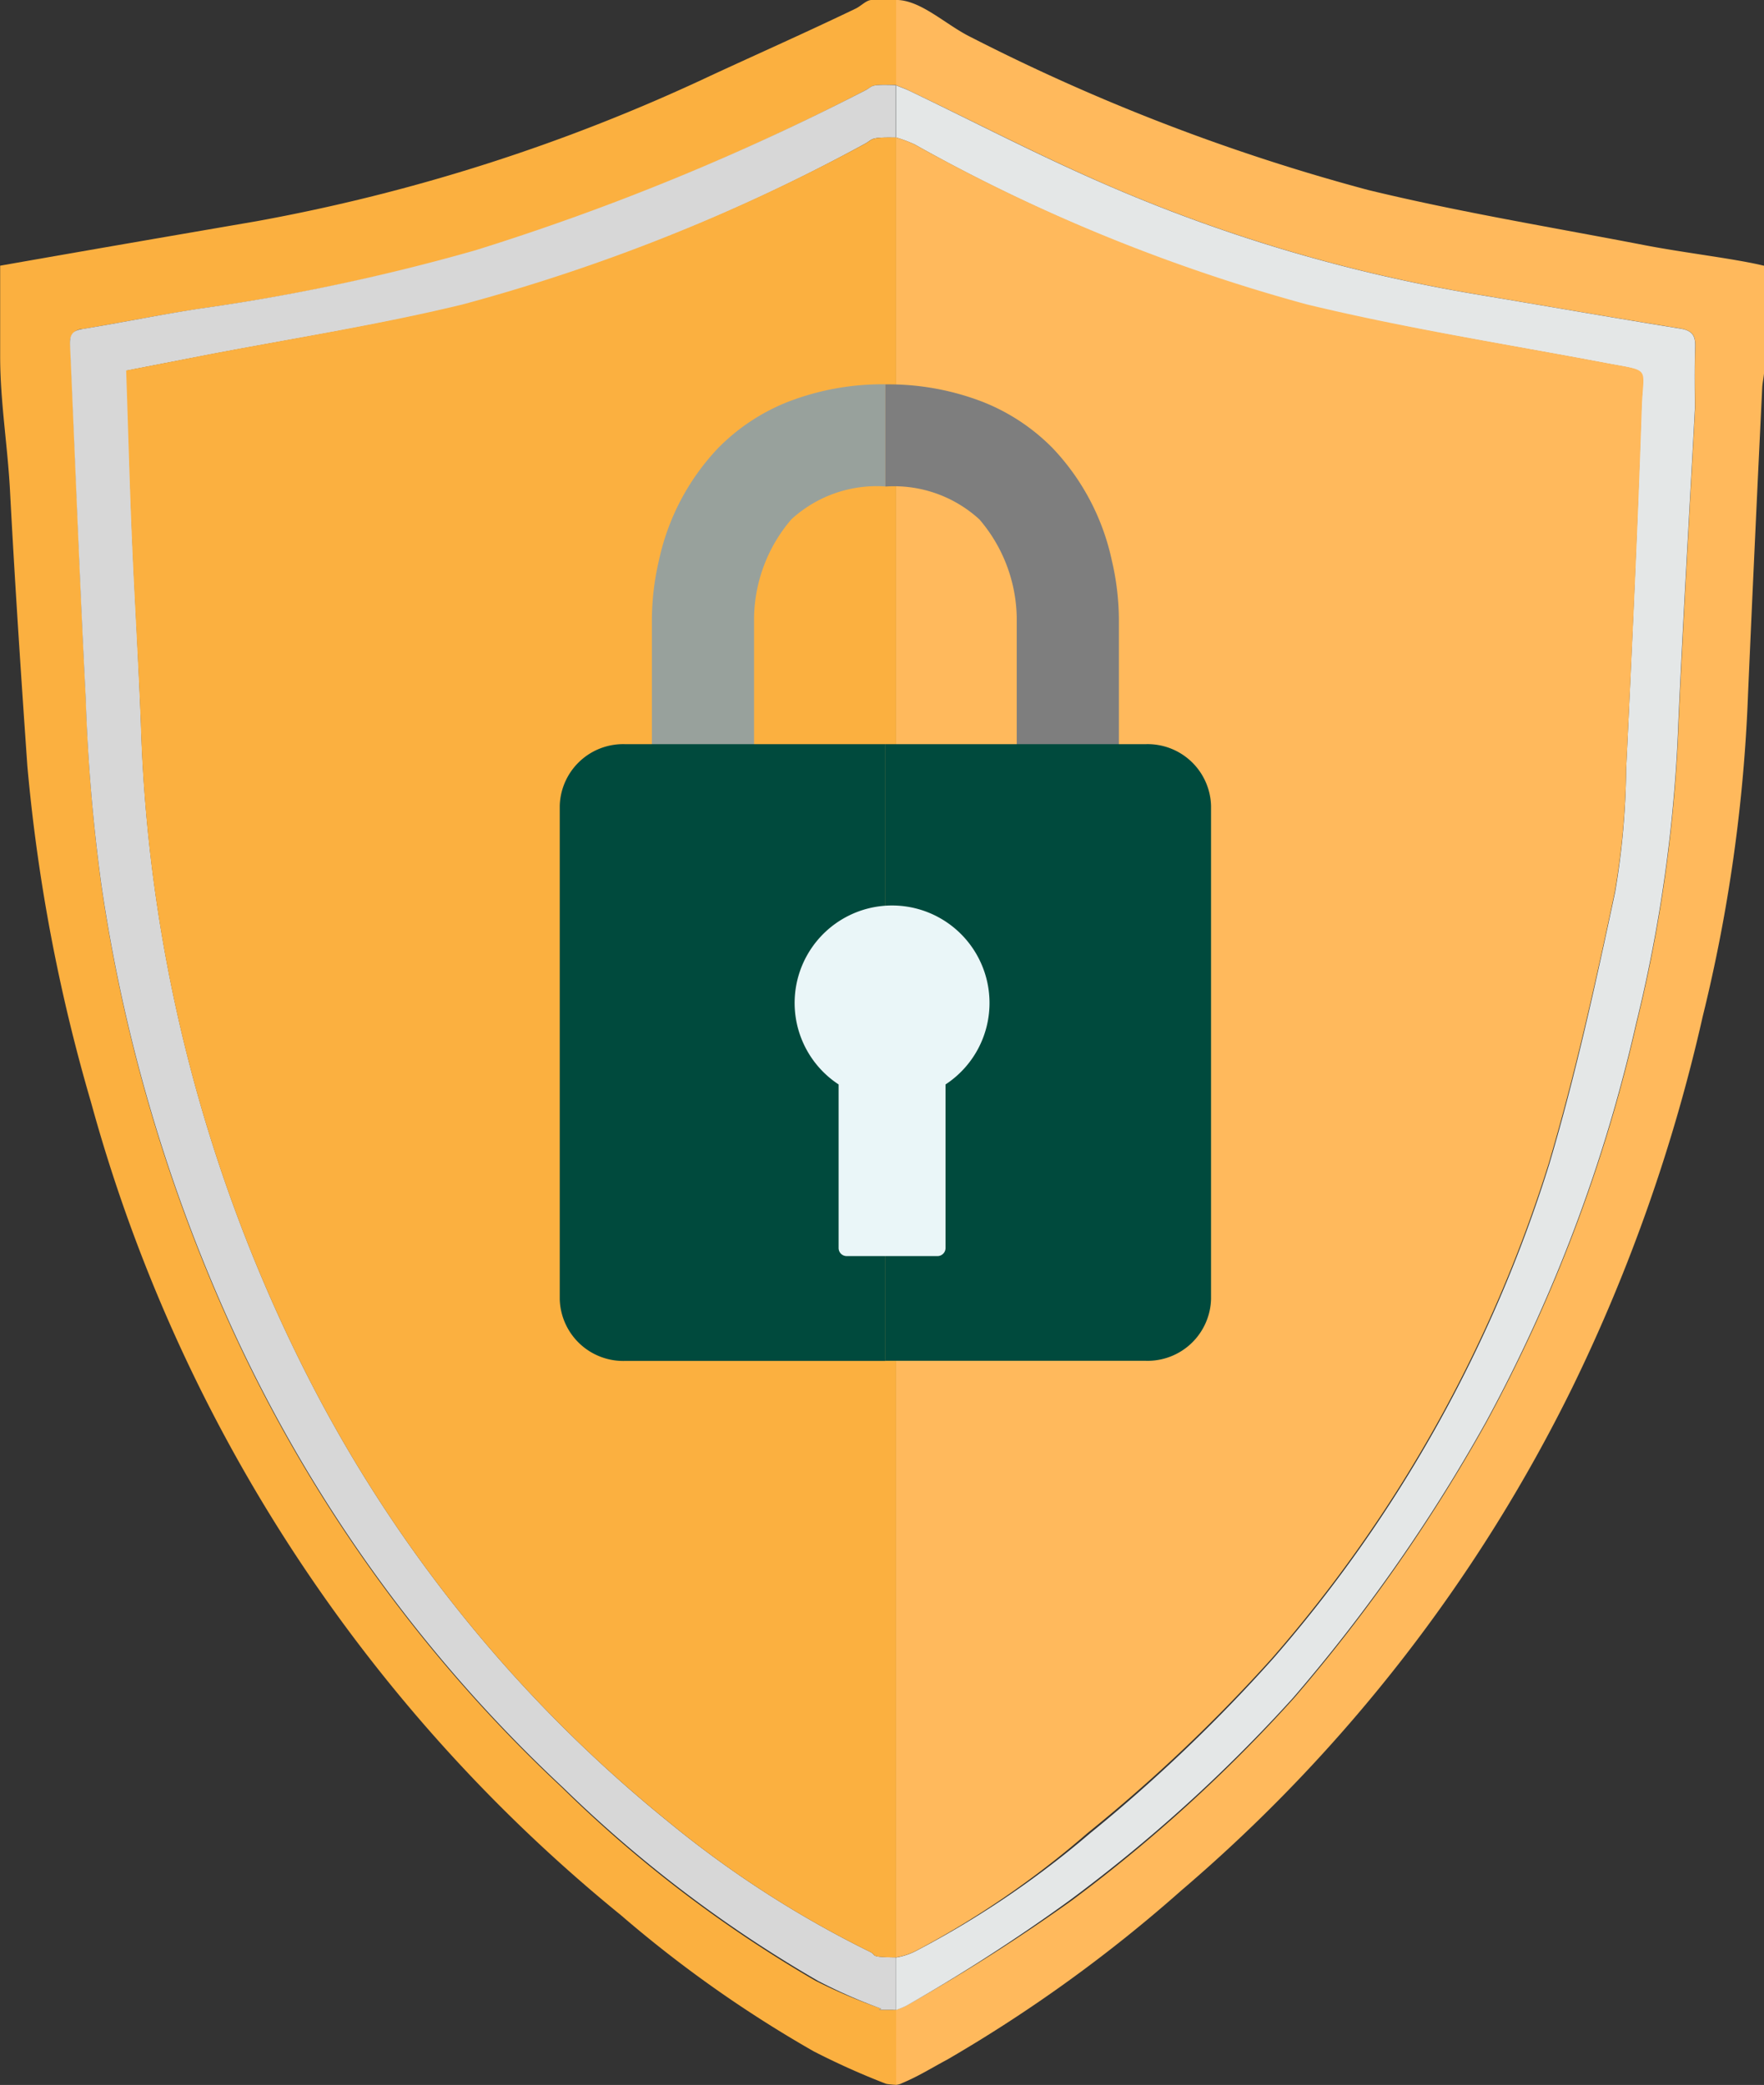<svg xmlns="http://www.w3.org/2000/svg" width="55.071" height="65.07" viewBox="0 0 55.071 65.07"><rect x="0" y="0" width="55.071" height="65.07" fill="#333333" stroke="none"/><defs><style>.a{fill:#ffb95c;}.b{fill:#fbb040;}.c{fill:#d7d7d7;}.d{fill:#e4e7e7;}.e{fill:#98a19c;}.f{fill:#7e7e7e;}.g{fill:#004a3d;}.h{fill:#eaf6f8;}</style></defs><g transform="translate(-1884.627 -7620.633)"><g transform="translate(1884.627 7620.633)"><path class="a" d="M1929.7,7683.224a57.419,57.419,0,0,0,5.163-3.282,47.432,47.432,0,0,0,6.939-6.32,51.9,51.9,0,0,0,6-8.6,48.586,48.586,0,0,0,4.693-12.468,45.97,45.97,0,0,0,1.307-9.351c.144-3.176.331-6.348.516-9.823,0-.446-.017-1.192.006-1.935.011-.363-.112-.5-.477-.562-2.093-.337-4.179-.7-6.27-1.052a49.691,49.691,0,0,1-11.693-3.457c-2.11-.92-4.021-1.918-6.1-2.912-.2-.1-.412-.157-.412-.178v-2.654h0c.783,0,1.558.784,2.353,1.169a62.754,62.754,0,0,0,12.388,4.763c2.863.694,5.751,1.165,8.646,1.725,1.243.239,2.841.424,3.715.64v3.271c0,.176-.05.353-.059.53q-.234,4.789-.444,9.577a49.7,49.7,0,0,1-1.414,10.049,52.961,52.961,0,0,1-4.06,11.558,49.161,49.161,0,0,1-12.215,15.718,45.387,45.387,0,0,1-7.31,5.281c-.51.271-.875.509-1.409.734a.5.5,0,0,1-.188.054v-2.344A2.123,2.123,0,0,0,1929.7,7683.224Z" transform="translate(-1901.399 -7620.632)"/><path class="b" d="M1892.61,7627.541a57.3,57.3,0,0,0,14.2-4.546c1.513-.7,3.03-1.373,4.531-2.095.17-.082.337-.268.495-.268h.767v2.654c-.875-.025-.684.026-.97.17a74.661,74.661,0,0,1-12.065,4.981,64.085,64.085,0,0,1-8.644,1.821c-1.236.187-2.482.438-3.715.643a.39.39,0,0,0-.385.476c.165,3.682.293,7.367.484,11.05a56.319,56.319,0,0,0,.471,5.749,51.085,51.085,0,0,0,3.776,13.229,45.438,45.438,0,0,0,10.62,15.018,39.707,39.707,0,0,0,7.91,6.027,17,17,0,0,0,2.04.865c.09.033-.4.046.479.041v2.344s-.277-.017-.324-.037a23.5,23.5,0,0,1-2.247-1.008,38.229,38.229,0,0,1-6.021-4.251,49.607,49.607,0,0,1-16.542-25.366,54.608,54.608,0,0,1-1.989-10.5c-.2-2.863-.391-5.729-.542-8.6-.074-1.393-.307-2.787-.307-4.179v-2.835C1887.249,7628.463,1889.975,7627.994,1892.61,7627.541Z" transform="translate(-1884.627 -7620.632)"/><path class="c" d="M1912.911,7626.727a57.4,57.4,0,0,1-12.453,5c-2.706.654-5.508,1.082-8.244,1.612-.744.145-1.508.291-2.316.45.061,1.773.1,3.461.167,5.147.083,1.959.2,3.917.275,5.878a48.022,48.022,0,0,0,5.039,20.035,42.934,42.934,0,0,0,11.406,14.216,32.581,32.581,0,0,0,6.317,4.075c.227.107-.066.163.809.172v1.637c-.875,0-.389-.009-.479-.043a16.1,16.1,0,0,1-1.957-.862,40.1,40.1,0,0,1-7.951-6.028A45.5,45.5,0,0,1,1892.882,7663a51.125,51.125,0,0,1-3.788-13.23,56.468,56.468,0,0,1-.479-5.749c-.19-3.682-.327-7.367-.491-11.051-.013-.29.075-.426.374-.476,1.233-.2,2.458-.454,3.693-.642a63.505,63.505,0,0,0,8.6-1.821,75.573,75.573,0,0,0,12.147-4.98c.287-.144.1-.2.97-.171v1.637C1913.037,7626.5,1913.21,7626.576,1912.911,7626.727Z" transform="translate(-1885.939 -7622.223)"/><path class="d" d="M1935.913,7627.97a49.539,49.539,0,0,0,11.692,3.457c2.09.35,4.177.715,6.27,1.053.366.058.488.2.477.562-.023.744-.008,1.488-.008,1.936-.185,3.475-.375,6.648-.518,9.823a45.977,45.977,0,0,1-1.313,9.35,48.586,48.586,0,0,1-4.7,12.468,51.894,51.894,0,0,1-6.018,8.6,47.787,47.787,0,0,1-6.98,6.322,55.762,55.762,0,0,1-5.081,3.28,2.307,2.307,0,0,1-.327.134v-1.636a2.08,2.08,0,0,0,.624-.207,29.063,29.063,0,0,0,5.432-3.671,49.465,49.465,0,0,0,5.728-5.467,42.9,42.9,0,0,0,8.607-15.418c.827-2.789,1.449-5.642,2.055-8.487a24.065,24.065,0,0,0,.344-3.846c.182-3.757.351-7.512.475-11.268.044-1.308.3-1.122-1.162-1.4-3.129-.592-6.285-1.083-9.377-1.83a54.075,54.075,0,0,1-12.148-4.991,4.2,4.2,0,0,0-.577-.216v-1.635c0,.02.209.079.412.177C1931.891,7626.053,1933.8,7627.052,1935.913,7627.97Z" transform="translate(-1901.43 -7622.226)"/><path class="a" d="M1929.979,7627.714a54.578,54.578,0,0,0,12.231,4.991c3.092.748,6.206,1.239,9.336,1.83,1.464.277,1.183.092,1.139,1.4-.124,3.758-.305,7.513-.487,11.268a24.157,24.157,0,0,1-.354,3.846c-.606,2.848-1.241,5.7-2.068,8.487a42.956,42.956,0,0,1-8.629,15.418,49.833,49.833,0,0,1-5.77,5.468,28.565,28.565,0,0,1-5.35,3.671,2.1,2.1,0,0,1-.624.206v-56.8A3.966,3.966,0,0,1,1929.979,7627.714Z" transform="translate(-1901.43 -7623.209)"/><path class="b" d="M1907.839,7680.049a42.924,42.924,0,0,1-11.407-14.214,48.01,48.01,0,0,1-5.042-20.036c-.076-1.96-.2-3.918-.281-5.877-.071-1.687-.116-3.375-.177-5.149.808-.157,1.551-.3,2.3-.448,2.736-.53,5.5-.959,8.2-1.613a58.079,58.079,0,0,0,12.536-5c.3-.151.125-.223,1-.213v56.8c-.875-.008-.583-.063-.81-.172A32.514,32.514,0,0,1,1907.839,7680.049Z" transform="translate(-1886.993 -7623.209)"/></g><g transform="translate(1904.978 7632.627)"><path class="e" d="M1924.464,7639.833v0a8.157,8.157,0,0,0-3.019.55,6.306,6.306,0,0,0-2.182,1.449,7.323,7.323,0,0,0-1.839,3.494,8.239,8.239,0,0,0-.22,1.835v3.94h3.189v-3.979a4.822,4.822,0,0,1,1.164-3.074,3.943,3.943,0,0,1,2.937-1.027v-3.189Z" transform="translate(-1917.203 -7639.833)"/><path class="f" d="M1935.942,7645.328a7.314,7.314,0,0,0-1.838-3.494,6.308,6.308,0,0,0-2.182-1.449,8.159,8.159,0,0,0-3.019-.55v0h-.03v3.189a3.945,3.945,0,0,1,2.937,1.027,4.821,4.821,0,0,1,1.164,3.072v3.981h3.189v-3.94A8.228,8.228,0,0,0,1935.942,7645.328Z" transform="translate(-1921.583 -7639.833)"/></g><g transform="translate(1902.102 7643.858)"><path class="g" d="M1914.633,7657.81a1.98,1.98,0,0,0-2.034,1.924v15.4a1.983,1.983,0,0,0,2.034,1.925h8.133V7657.81Z" transform="translate(-1912.599 -7657.81)"/><path class="g" d="M1937.006,7657.81h-8.133v19.245h8.133a1.982,1.982,0,0,0,2.033-1.925v-15.4A1.98,1.98,0,0,0,1937.006,7657.81Z" transform="translate(-1918.706 -7657.81)"/></g><path class="h" d="M1930.422,7668.91a3.042,3.042,0,1,0-4.711,2.543v5.106a.251.251,0,0,0,.252.251h2.834a.252.252,0,0,0,.252-.251v-5.106A3.039,3.039,0,0,0,1930.422,7668.91Z" transform="translate(-14.903 -16.975)"/></g></svg>